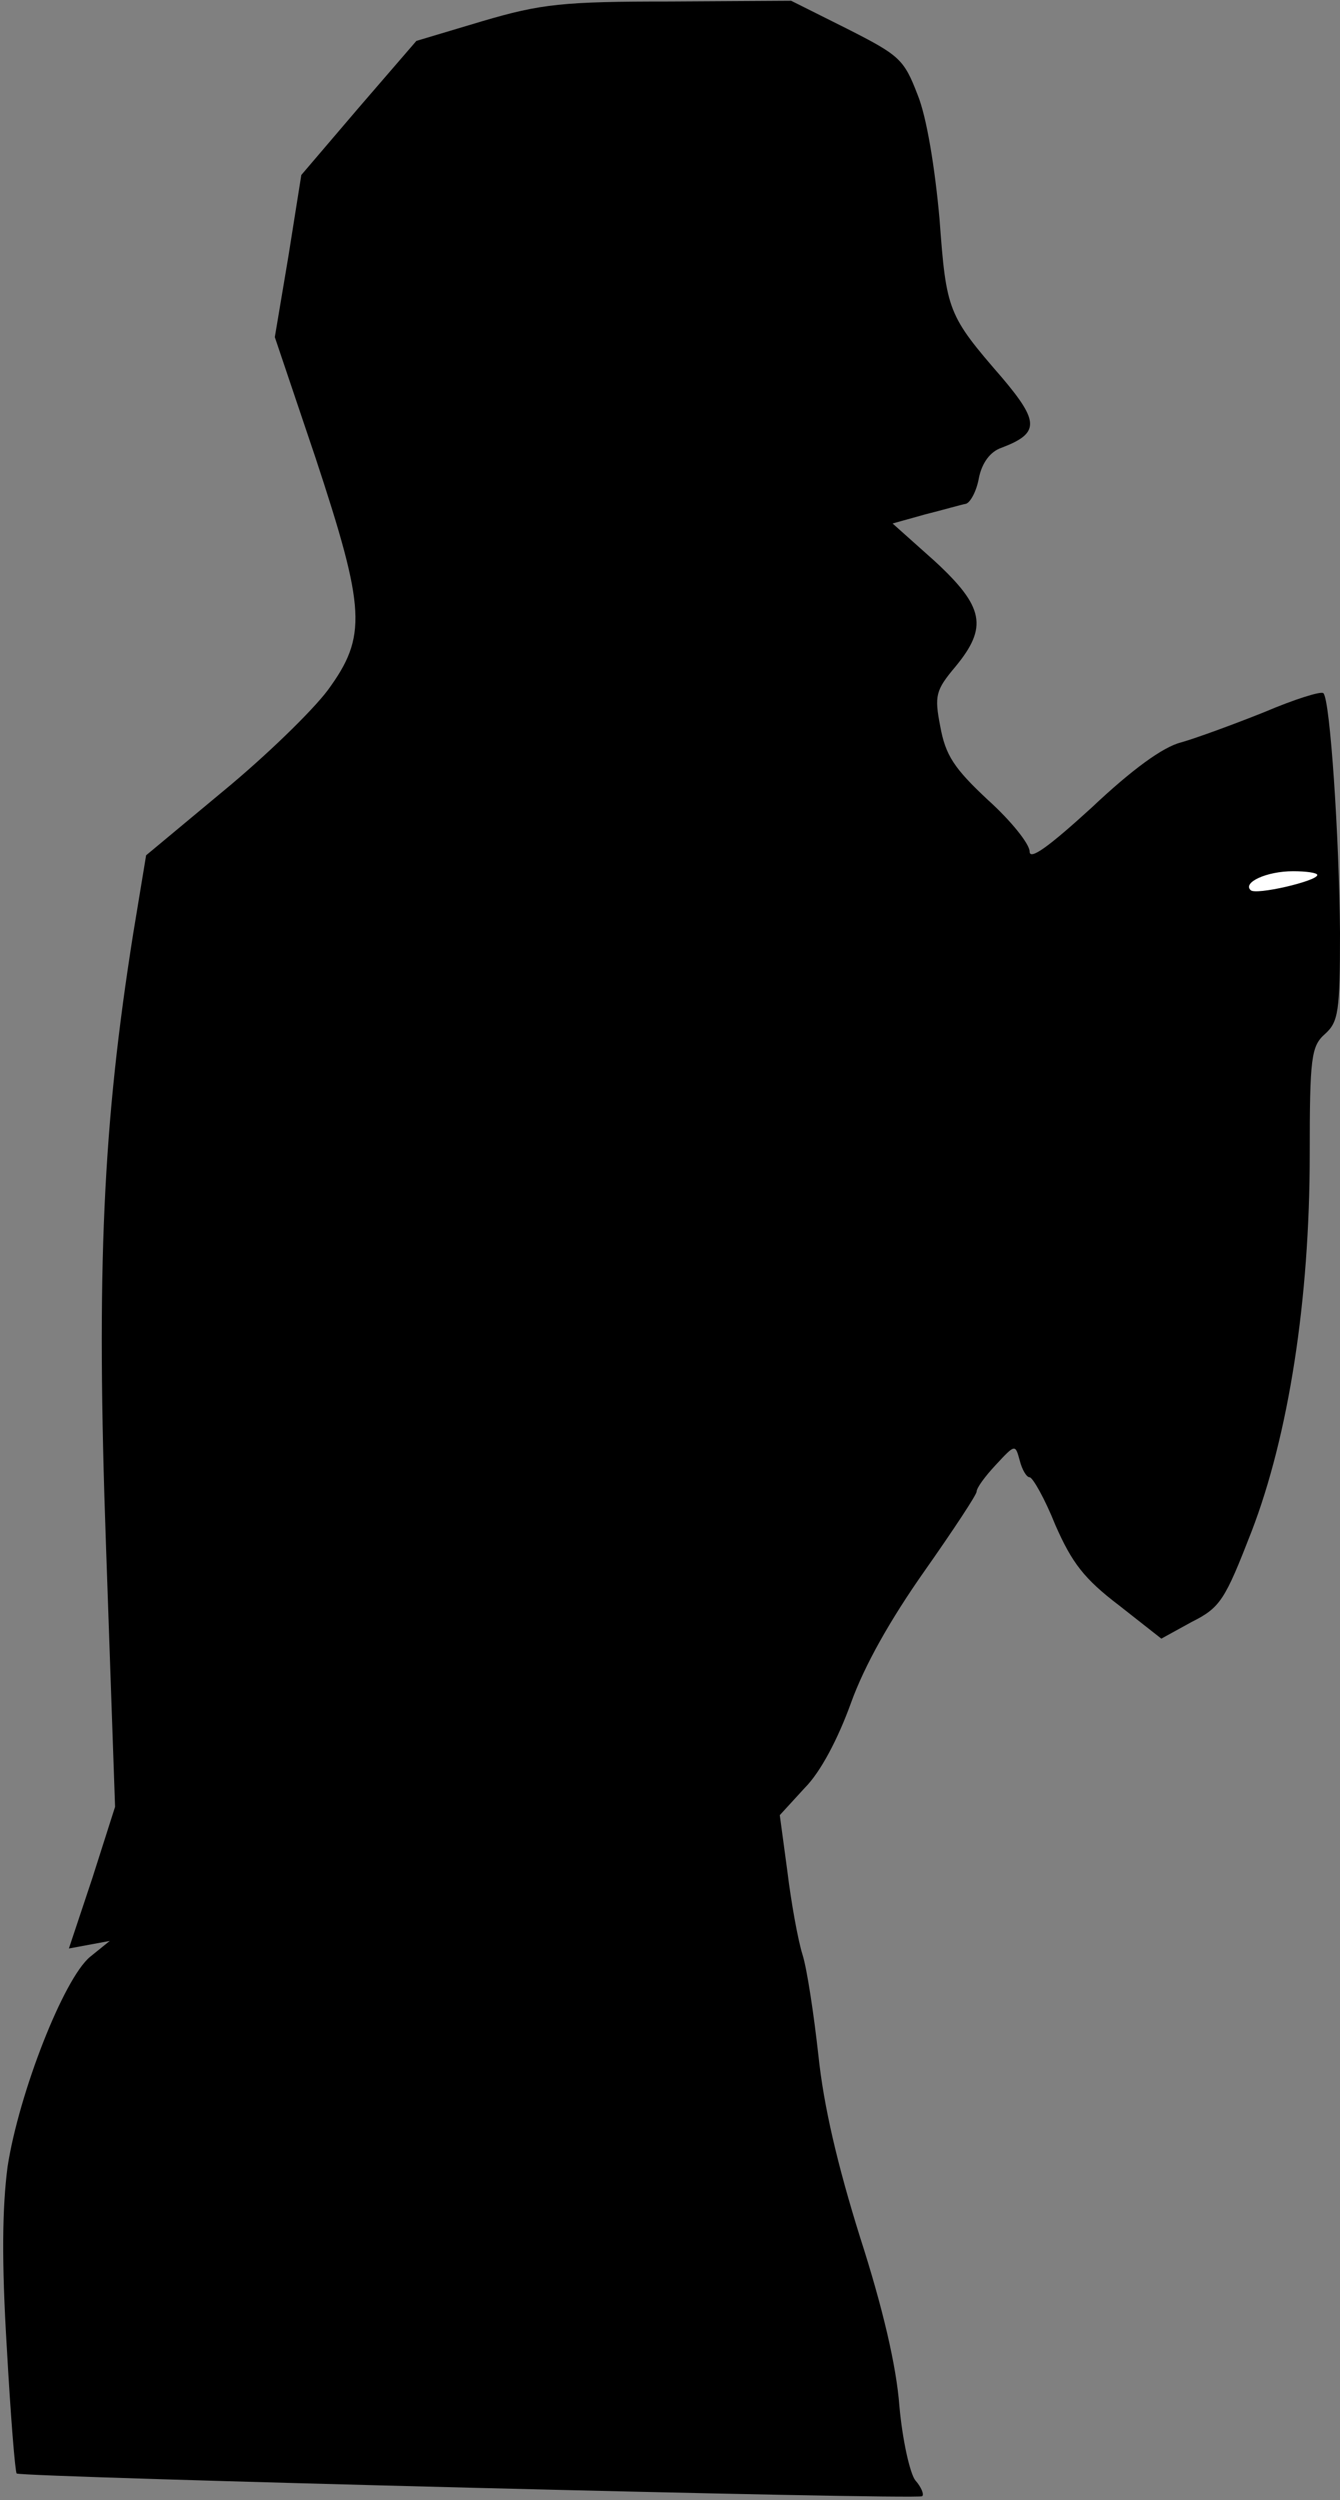 <?xml version="1.0" standalone="no"?>
<!DOCTYPE svg PUBLIC "-//W3C//DTD SVG 20010904//EN"
 "http://www.w3.org/TR/2001/REC-SVG-20010904/DTD/svg10.dtd">
<svg version="1.0" xmlns="http://www.w3.org/2000/svg"
 width="177pt" height="330pt" viewBox="0 0 177 330"
 preserveAspectRatio="xMidYMid meet">
<rect x="0" y="0" width="177" height="330" fill="#808080" stroke="none"/>
<g transform="translate(0,330) scale(0.1,-0.1)"
fill="#000000" stroke="none">
<path fill="#000000" stroke="none" d="M637 3272 l-87 -26 -76 -88 -76 -89
-17 -107 -18 -107 54 -160 c66 -200 68 -235 16 -306 -21 -28 -83 -88 -139
-134 l-101 -84 -17 -103 c-40 -252 -49 -440 -36 -808 l12 -345 -30 -94 -31
-93 27 5 27 5 -26 -21 c-35 -29 -94 -180 -109 -277 -7 -54 -8 -124 -1 -239 5
-90 11 -164 13 -166 6 -5 1191 -35 1196 -30 3 2 -1 12 -9 21 -7 9 -17 53 -21
98 -4 53 -22 130 -52 223 -30 96 -48 173 -55 240 -6 54 -15 114 -21 133 -6 19
-15 69 -20 110 l-10 74 33 36 c21 21 44 65 61 112 18 50 52 110 97 174 38 54
69 101 69 105 0 5 11 20 25 35 26 28 26 28 32 6 3 -12 9 -22 13 -22 4 0 20
-28 34 -63 22 -50 38 -71 84 -106 l56 -44 40 22 c38 19 44 29 79 119 49 127
77 306 77 498 0 128 2 143 20 159 18 16 20 30 20 134 -1 124 -13 308 -22 316
-3 3 -38 -8 -78 -25 -40 -16 -89 -34 -110 -40 -24 -6 -65 -36 -118 -86 -57
-52 -82 -70 -82 -58 0 10 -25 41 -55 68 -45 42 -56 59 -63 97 -8 41 -6 48 20
79 43 52 38 79 -27 139 l-56 50 43 12 c24 6 48 13 54 14 6 2 14 17 17 34 4 20
15 35 30 40 50 19 50 34 1 92 -72 83 -74 88 -83 210 -6 67 -17 135 -29 164
-18 47 -24 52 -93 87 l-74 37 -160 -1 c-141 0 -170 -3 -248 -26z"/>
<path fill="#ffffff" stroke="none" d="M1740 2145 c0 -8 -82 -27 -88 -20 -11
10 21 25 56 25 17 0 32 -2 32 -5z"/>
</g>
</svg>
